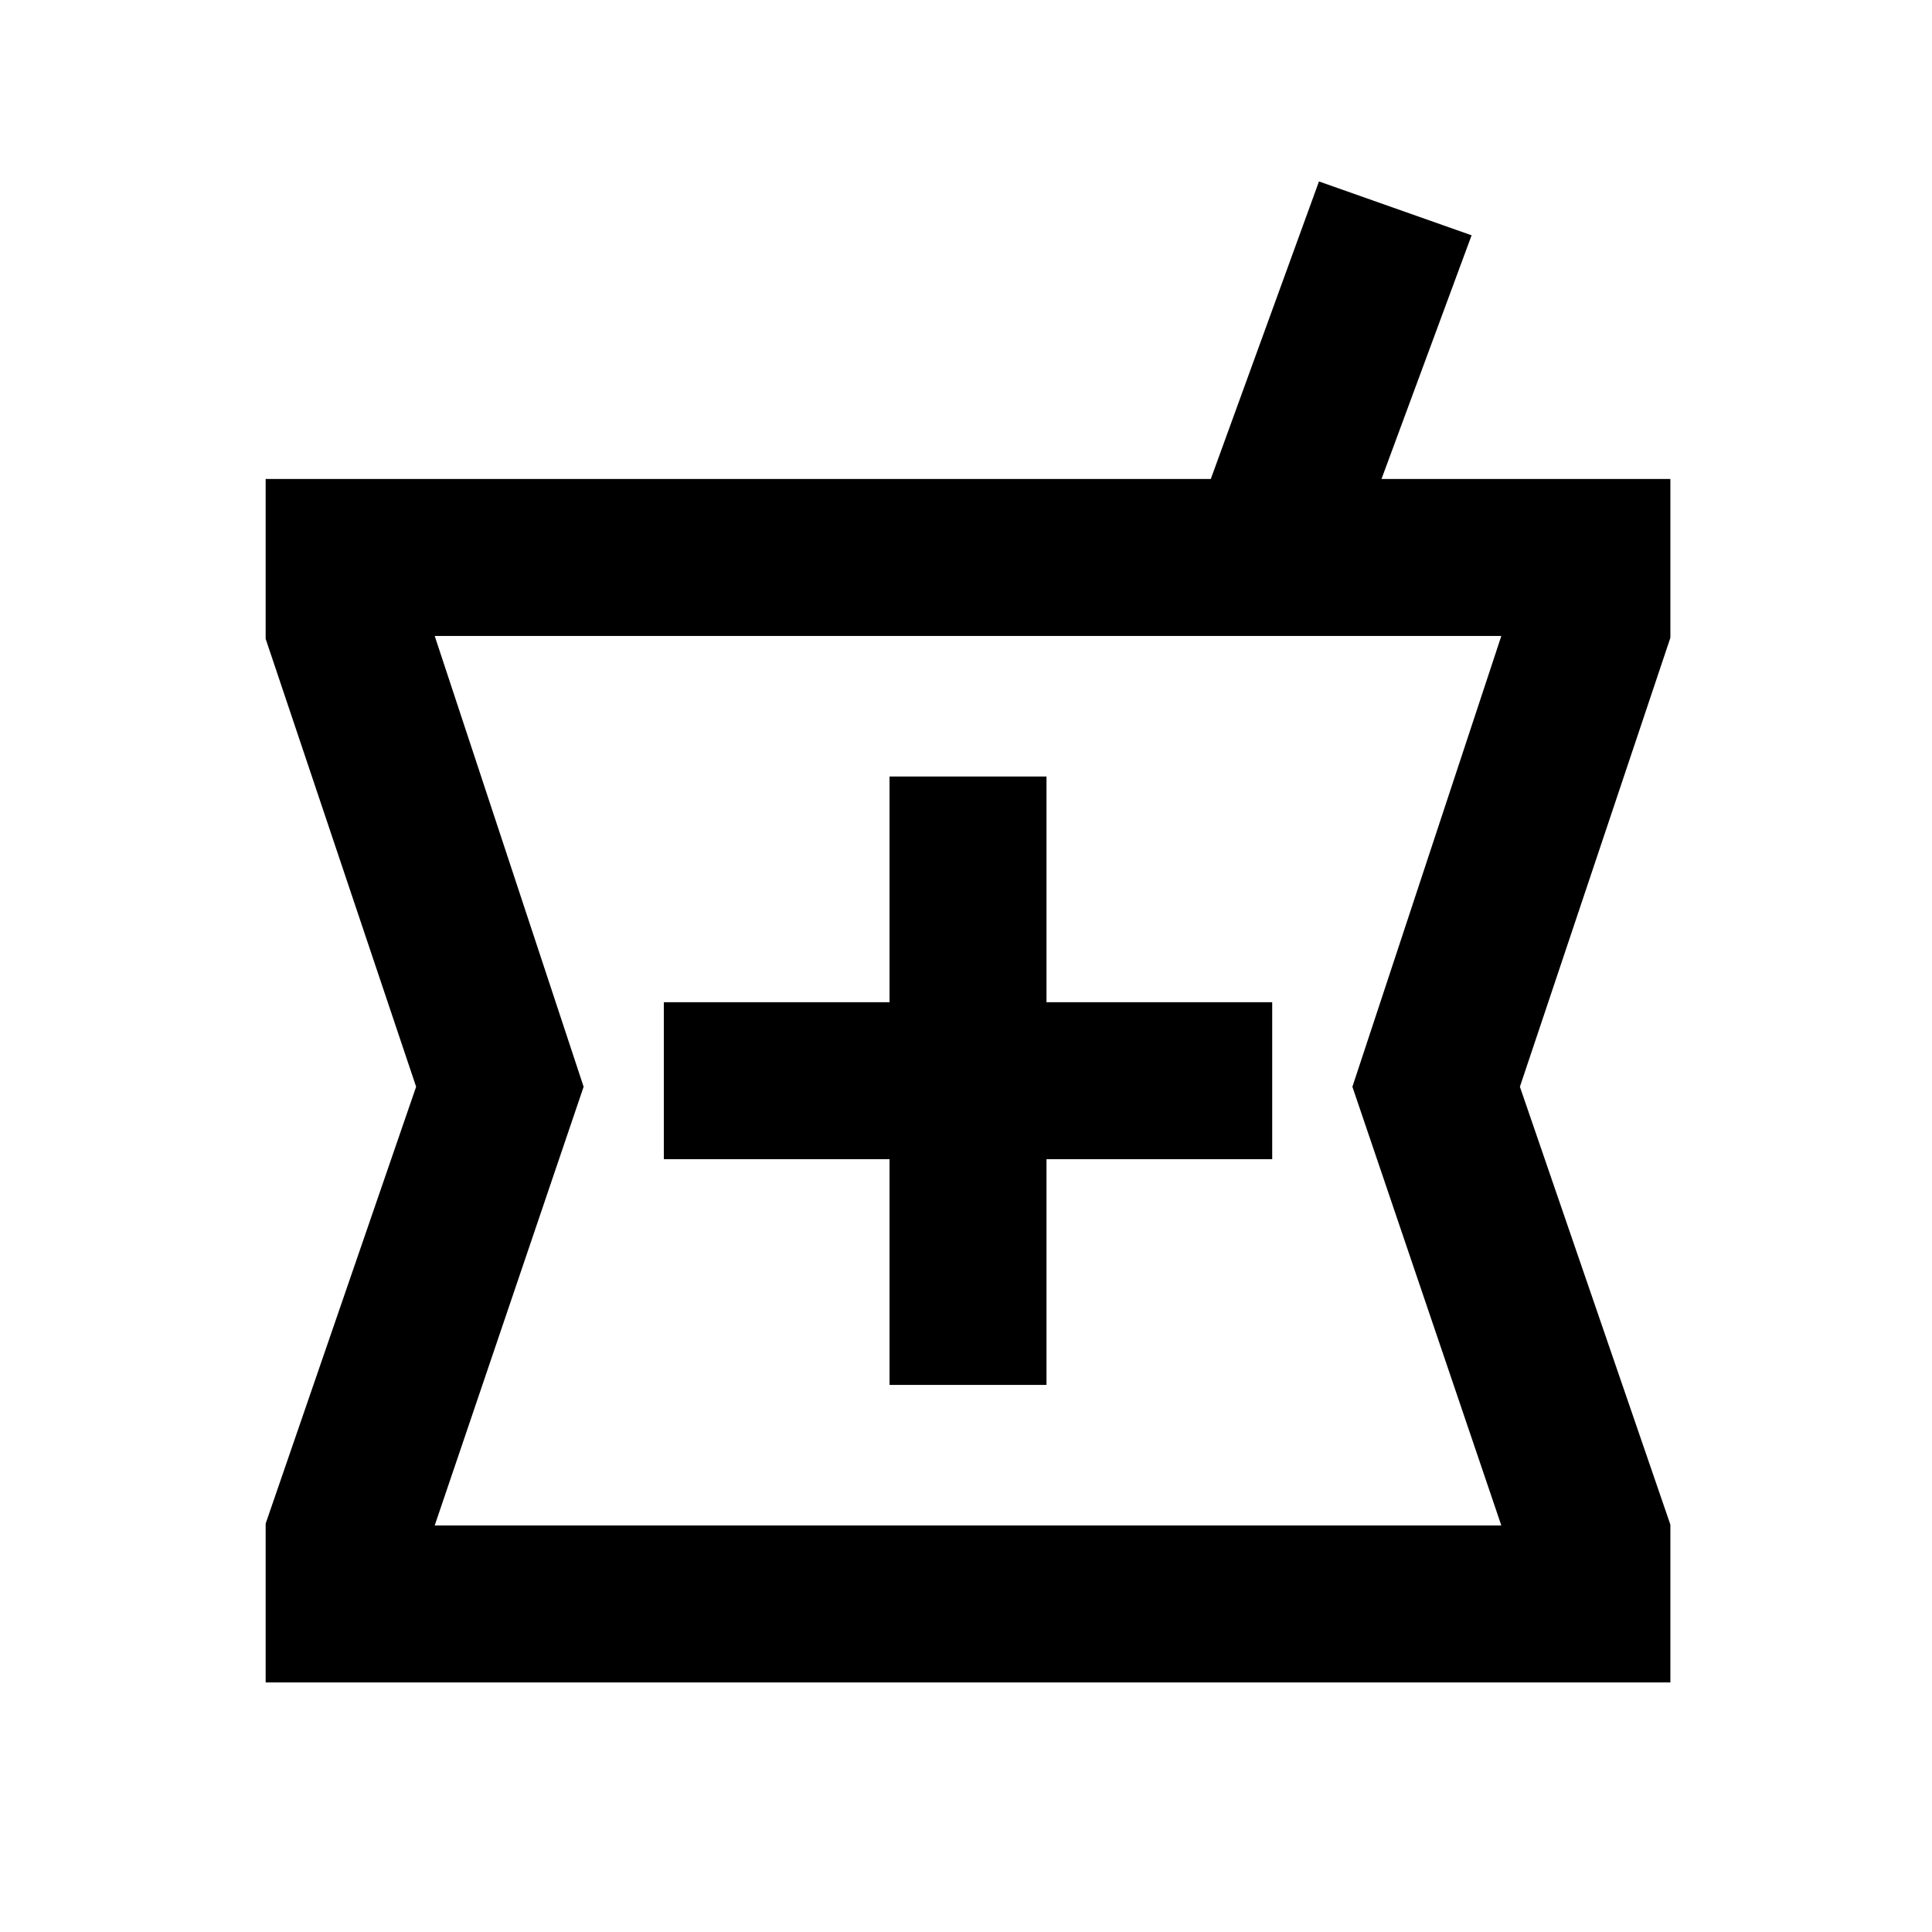 <svg xmlns="http://www.w3.org/2000/svg" height="20" viewBox="0 -960 960 960" width="20"><path d="M132-124v-78.92L206.77-420 132-642.58V-722h469.64l53.75-147.84 75.84 26.76L686.46-722H830v78.92L755.23-420 830-202.42V-124H132Zm310-147.85h78V-384h112.15v-78H520v-112.15h-78V-462H329.85v78H442v112.15ZM216-202h530l-74-218 74-224H216l74 224-74 218Zm265-221Z"/></svg>